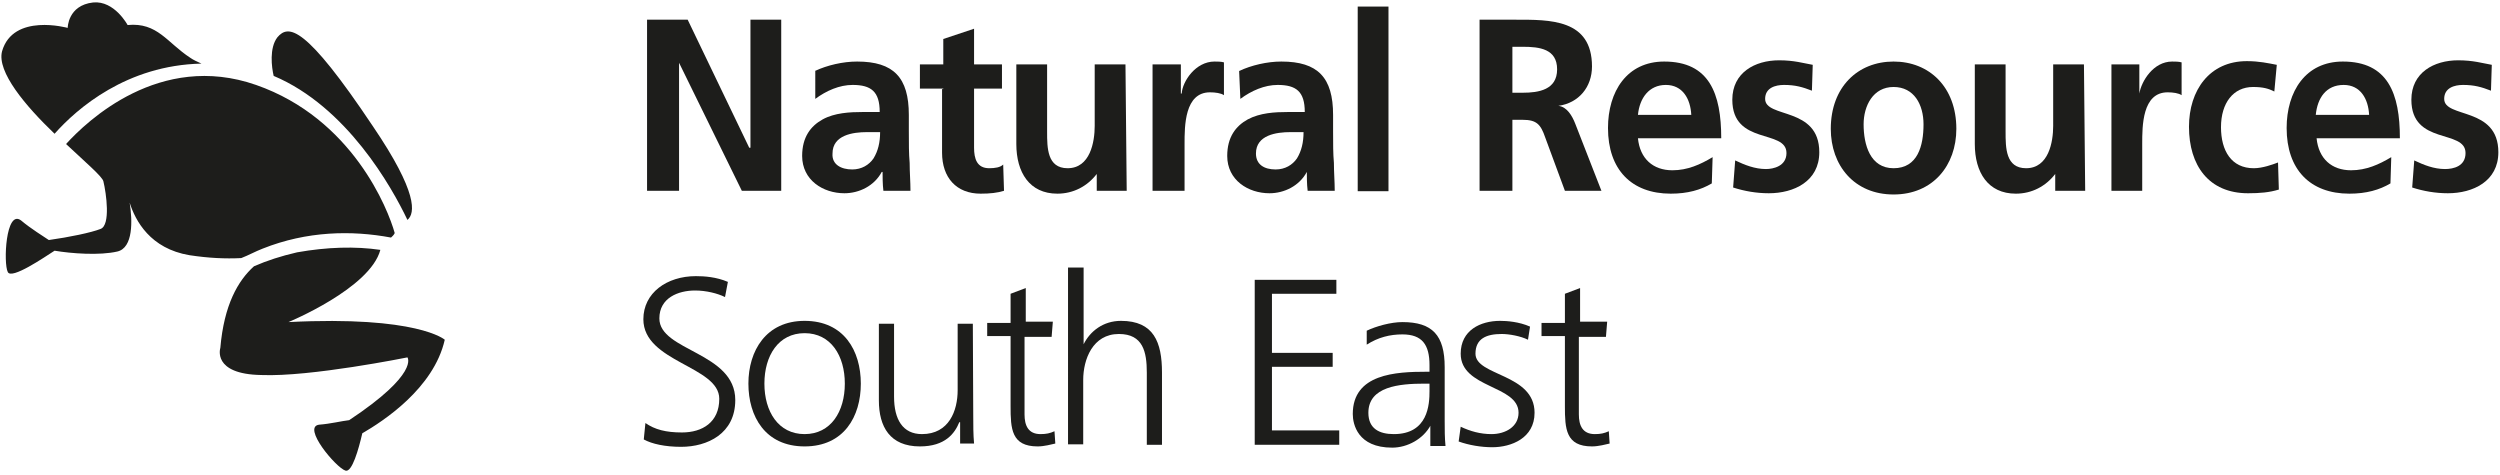 <?xml version="1.0" encoding="utf-8"?>
<!-- Generator: Adobe Illustrator 17.1.0, SVG Export Plug-In . SVG Version: 6.00 Build 0)  -->
<!DOCTYPE svg PUBLIC "-//W3C//DTD SVG 1.1//EN" "http://www.w3.org/Graphics/SVG/1.1/DTD/svg11.dtd">
<svg version="1.1" id="NY" xmlns="http://www.w3.org/2000/svg" xmlns:xlink="http://www.w3.org/1999/xlink" x="0px" y="0px"
	 width="609.3px" height="115.7px" viewBox="-0.3 338.3 609.3 115.7" enable-background="new -0.3 338.3 609.3 115.7"
	 xml:space="preserve">
<g>
	<polygon fill="#1D1D1B" points="157.4,343.1 167.3,343.1 182.3,374.3 182.6,374.3 182.6,343.1 190.1,343.1 190.1,384.8 
		180.5,384.8 165.2,353.6 165.2,353.6 165.2,384.8 157.4,384.8 	"/>
	<path fill="#1D1D1B" d="M207.4,379.6c2.3,0,4.1-1.1,5.2-2.7c1.1-1.8,1.6-3.9,1.6-6.4h-3.2c-3.4,0-8.4,0.7-8.4,5.2
		C202.4,378.4,204.7,379.6,207.4,379.6 M198.3,355.6c3-1.4,6.8-2.3,10.3-2.3c8.9,0,12.6,3.9,12.6,13v3.9c0,3.2,0,5.5,0.2,7.8
		c0,2.3,0.2,4.6,0.2,6.8H215c-0.2-1.6-0.2-3.7-0.2-4.6h-0.2c-1.8,3.4-5.5,5.2-9.1,5.2c-5.2,0-10.3-3.2-10.3-9.1c0-4.6,2.1-7.3,5-8.9
		s6.6-1.8,9.8-1.8h4.1c0-5-2.1-6.6-6.6-6.6c-3.2,0-6.4,1.4-9.1,3.4V355.6z"/>
	<path fill="#1D1D1B" d="M229.6,359.9h-5.7V354h5.7v-6.2l7.5-2.5v8.7h6.8v5.9h-6.8v14.4c0,2.7,0.7,5,3.7,5c1.4,0,2.7-0.2,3.4-0.9
		l0.2,6.4c-1.6,0.5-3.4,0.7-5.7,0.7c-5.9,0-9.4-3.9-9.4-10v-15.5H229.6z"/>
	<path fill="#1D1D1B" d="M274.3,384.8H267v-4.1l0,0c-2.3,3-5.7,4.8-9.6,4.8c-6.8,0-10-5.2-10-12.1V354h7.5v16.4c0,3.9,0,8.9,5,8.9
		c5.5,0,6.6-6.4,6.6-10.3V354h7.5L274.3,384.8L274.3,384.8L274.3,384.8z"/>
	<path fill="#1D1D1B" d="M280.7,354h6.8v7.1h0.2c0.2-3,3.4-7.8,8-7.8c0.7,0,1.6,0,2.3,0.2v8c-0.7-0.5-2.1-0.7-3.4-0.7
		c-6.2,0-6.2,8.2-6.2,12.6v11.4h-7.8V354L280.7,354z"/>
	<path fill="#1D1D1B" d="M310.6,379.6c2.3,0,4.1-1.1,5.2-2.7c1.1-1.8,1.6-3.9,1.6-6.4h-3.2c-3.4,0-8.4,0.7-8.4,5.2
		C305.8,378.4,307.8,379.6,310.6,379.6 M301.7,355.6c3-1.4,6.8-2.3,10.3-2.3c8.9,0,12.6,3.9,12.6,13v3.9c0,3.2,0,5.5,0.2,7.8
		c0,2.3,0.2,4.6,0.2,6.8h-6.6c-0.2-1.6-0.2-3.7-0.2-4.6l0,0c-1.8,3.4-5.5,5.2-9.1,5.2c-5.2,0-10.3-3.2-10.3-9.1c0-4.6,2.1-7.3,5-8.9
		c3-1.6,6.6-1.8,9.8-1.8h4.1c0-5-2.1-6.6-6.6-6.6c-3.2,0-6.4,1.4-9.1,3.4L301.7,355.6z"/>
	<rect x="330.6" y="339.9" fill="#1D1D1B" width="7.5" height="45"/>
	<path fill="#1D1D1B" d="M368.3,360.9h2.5c3.9,0,8.4-0.7,8.4-5.7s-4.3-5.5-8.4-5.5h-2.5V360.9z M360.3,343.1h8.7
		c8.4,0,18.7-0.2,18.7,11.4c0,5-3.2,8.9-8.2,9.6l0,0c2.1,0.2,3.4,2.5,4.1,4.3l6.4,16.4h-8.9l-4.8-13c-1.1-3.2-2.1-4.3-5.5-4.3h-2.5
		v17.3h-8V343.1L360.3,343.1L360.3,343.1z"/>
	<path fill="#1D1D1B" d="M411.9,366.3c-0.2-3.9-2.1-7.3-6.2-7.3s-6.4,3.2-6.8,7.3H411.9z M416.9,383c-2.7,1.6-5.9,2.5-10,2.5
		c-9.6,0-15.3-5.9-15.3-16c0-8.9,4.6-16.2,13.7-16.2c11,0,13.9,7.8,13.9,18.7h-20.3c0.5,5,3.7,7.8,8.4,7.8c3.7,0,6.8-1.4,9.8-3.2
		L416.9,383L416.9,383L416.9,383z"/>
	<path fill="#1D1D1B" d="M441.3,360.4c-2.3-0.9-4.1-1.4-6.8-1.4c-2.1,0-4.6,0.7-4.6,3.4c0,4.8,13.2,1.8,13.2,13
		c0,7.1-6.2,10-12.3,10c-3,0-5.9-0.5-8.7-1.4l0.5-6.6c2.3,1.1,4.8,2.1,7.5,2.1c1.8,0,5-0.7,5-3.9c0-5.9-13.2-1.8-13.2-13
		c0-6.6,5.5-9.6,11.4-9.6c3.7,0,5.9,0.7,8.2,1.1L441.3,360.4z"/>
	<path fill="#1D1D1B" d="M461.2,379.3c5.9,0,7.3-5.5,7.3-10.7c0-4.8-2.3-9.1-7.3-9.1c-5,0-7.3,4.6-7.3,9.1
		C453.9,373.6,455.5,379.3,461.2,379.3 M461.2,353.3c8.7,0,15.3,6.2,15.3,16.4c0,8.9-5.7,16-15.3,16c-9.6,0-15.3-7.1-15.3-16
		C445.9,359.5,452.5,353.3,461.2,353.3"/>
	<path fill="#1D1D1B" d="M507.9,384.8h-7.3v-4.1l0,0c-2.3,3-5.7,4.8-9.6,4.8c-6.8,0-10-5.2-10-12.1V354h7.5v16.4c0,3.9,0,8.9,5,8.9
		c5.5,0,6.6-6.4,6.6-10.3V354h7.5L507.9,384.8L507.9,384.8L507.9,384.8z"/>
	<path fill="#1D1D1B" d="M514.3,354h6.8v7.1l0,0c0.5-3,3.4-7.8,8-7.8c0.7,0,1.6,0,2.3,0.2v8c-0.7-0.5-2.1-0.7-3.4-0.7
		c-6.2,0-6.2,8.2-6.2,12.6v11.4h-7.5V354L514.3,354z"/>
	<path fill="#1D1D1B" d="M554,360.6c-1.4-0.7-2.7-1.1-5.2-1.1c-4.8,0-7.8,3.9-7.8,9.8c0,5.7,2.5,10,8,10c2.1,0,4.6-0.9,5.9-1.4
		l0.2,6.6c-2.3,0.7-4.6,0.9-7.5,0.9c-9.6,0-14.4-6.8-14.4-16.2c0-8.9,5-16,14.1-16c3,0,5.2,0.5,7.3,0.9L554,360.6z"/>
	<path fill="#1D1D1B" d="M577.1,366.3c-0.2-3.9-2.1-7.3-6.2-7.3c-4.3,0-6.4,3.2-6.8,7.3H577.1z M582.3,383c-2.7,1.6-5.9,2.5-10,2.5
		c-9.6,0-15.3-5.9-15.3-16c0-8.9,4.6-16.2,13.7-16.2c11,0,13.9,7.8,13.9,18.7h-20.3c0.5,5,3.7,7.8,8.4,7.8c3.7,0,6.8-1.4,9.8-3.2
		L582.3,383L582.3,383z"/>
	<path fill="#1D1D1B" d="M606.8,360.4c-2.3-0.9-4.1-1.4-6.8-1.4c-2.1,0-4.6,0.7-4.6,3.4c0,4.8,13.2,1.8,13.2,13
		c0,7.1-6.2,10-12.3,10c-3,0-5.9-0.5-8.7-1.4l0.5-6.6c2.3,1.1,4.8,2.1,7.5,2.1c2.1,0,5-0.7,5-3.9c0-5.9-13.2-1.8-13.2-13
		c0-6.6,5.5-9.6,11.4-9.6c3.7,0,5.9,0.7,8.2,1.1L606.8,360.4z"/>
	<path fill="#1D1D1B" d="M157,441.4c2.3,1.6,5,2.3,8.9,2.3c5,0,9.1-2.5,9.1-8.2c0-8-18.5-8.9-18.5-19.4c0-6.4,5.7-10.5,12.8-10.5
		c2.1,0,5,0.2,7.8,1.4l-0.7,3.7c-1.8-0.9-4.6-1.6-7.3-1.6c-4.1,0-8.7,1.8-8.7,6.8c0,8,18.5,8.2,18.5,19.9c0,8.2-6.8,11.4-13.2,11.4
		c-3.9,0-7.1-0.7-9.1-1.8L157,441.4z"/>
	<path fill="#1D1D1B" d="M195.8,444.1c6.4,0,9.8-5.5,9.8-12.3c0-6.8-3.4-12.3-9.8-12.3c-6.4,0-9.8,5.5-9.8,12.3
		S189.4,444.1,195.8,444.1 M195.8,416.5c9.6,0,13.7,7.3,13.7,15.3s-4.1,15.3-13.7,15.3c-9.6,0-13.7-7.3-13.7-15.3
		S186.4,416.5,195.8,416.5"/>
	<path fill="#1D1D1B" d="M236.9,439.6c0,2.3,0,4.6,0.2,6.8h-3.4v-5.2h-0.2c-1.1,2.7-3.4,5.9-9.6,5.9c-7.3,0-10-4.8-10-11.2v-18.7
		h3.7V435c0,5.5,2.1,9.1,6.8,9.1c6.6,0,8.7-5.7,8.7-10.7v-16.2h3.7L236.9,439.6L236.9,439.6z"/>
	<path fill="#1D1D1B" d="M256,420.4h-6.6v18.9c0,2.7,0.9,4.8,3.9,4.8c1.4,0,2.3-0.2,3.4-0.7l0.2,3c-0.9,0.2-2.7,0.7-4.3,0.7
		c-6.4,0-6.6-4.3-6.6-9.8v-17.1h-5.7V417h5.7v-7.1l3.7-1.4v8.2h6.6L256,420.4L256,420.4z"/>
	<path fill="#1D1D1B" d="M260.1,403.5h3.7v18.7l0,0c1.6-3.2,4.8-5.7,9.1-5.7c8,0,10,5.2,10,12.6v17.6h-3.7v-17.6
		c0-5-0.9-9.4-6.8-9.4c-6.4,0-8.7,6.2-8.7,11.2v15.7h-3.7V403.5L260.1,403.5z"/>
	<polygon fill="#1D1D1B" points="305.5,406.5 325.4,406.5 325.4,409.9 309.7,409.9 309.7,424.3 324.5,424.3 324.5,427.7 
		309.7,427.7 309.7,443.2 326.1,443.2 326.1,446.7 305.5,446.7 	"/>
	<path fill="#1D1D1B" d="M348,431.8h-1.1c-6.2,0-13.7,0.7-13.7,7.1c0,3.9,2.7,5.2,6.2,5.2c8.4,0,8.7-7.3,8.7-10.5V431.8L348,431.8z
		 M348.4,441.9L348.4,441.9c-1.8,3.4-5.7,5.5-9.4,5.5c-8.4,0-9.6-5.7-9.6-8.2c0-9.8,10.5-10.3,18-10.3h0.7v-1.6c0-5-1.8-7.5-6.6-7.5
		c-3,0-5.9,0.7-8.7,2.5v-3.4c2.3-1.1,5.9-2.1,8.7-2.1c7.3,0,10.3,3.2,10.3,11v13c0,2.3,0,4.1,0.2,6.2h-3.7V441.9L348.4,441.9z"/>
	<path fill="#1D1D1B" d="M355.7,442.3c2.3,1.1,4.8,1.8,7.5,1.8c3.4,0,6.6-1.8,6.6-5.2c0-6.8-14.1-5.9-14.1-14.4c0-5.7,4.8-8,9.6-8
		c1.6,0,4.6,0.2,7.3,1.4l-0.5,3.2c-1.8-0.9-4.6-1.4-6.4-1.4c-3.7,0-6.4,1.1-6.4,4.8c0,5.5,14.4,4.8,14.4,14.4
		c0,6.2-5.7,8.4-10.3,8.4c-2.7,0-5.7-0.5-8.2-1.4L355.7,442.3z"/>
	<path fill="#1D1D1B" d="M391.1,420.4h-6.6v18.9c0,2.7,0.9,4.8,3.9,4.8c1.4,0,2.3-0.2,3.4-0.7l0.2,3c-0.9,0.2-2.7,0.7-4.3,0.7
		c-6.4,0-6.6-4.3-6.6-9.8v-17.1h-5.7V417h5.7v-7.1l3.7-1.4v8.2h6.6L391.1,420.4L391.1,420.4z"/>
	<path fill="#1D1D1B" d="M13,399.4c-2.5,1.6-10.5,7.1-11.4,5.2c-1.1-2.1-0.5-15.3,3.2-12.6c2.5,2.1,5.5,3.9,6.8,4.8
		c5-0.7,10.3-1.8,12.6-2.7c2.5-0.9,1.4-8.7,0.7-11.6c-0.2-1.1-4.3-4.6-9.1-9.1c5-5.5,22.8-22.6,46.3-14.4
		c23.5,8.2,32.2,30.3,33.8,36.1c-0.2,0.5-0.7,0.9-0.9,1.1c-9.6-1.8-20.5-1.6-31.3,2.7c-1.8,0.7-3.4,1.6-5.2,2.3
		c-3.9,0.2-8,0-12.6-0.7c-9.6-1.6-13.2-8.4-14.6-12.8c0.7,4.3,0.9,11-3,11.9C24,400.6,17.1,400.1,13,399.4 M13,370.9
		c-7.1-6.8-14.1-15.1-12.8-20.1c2.7-9.4,16-5.7,16-5.7s0-5.5,6.2-6.2c5.2-0.5,8.4,5.5,8.4,5.5c7.3-0.7,9.6,4.3,15.3,8
		c0.7,0.5,1.6,0.9,2.7,1.4C30.6,354.2,18.5,364.7,13,370.9 M66.4,356.8c-0.5-2.1-1.1-6.8,0.9-9.4c2.7-3.2,6.8-3,23.3,21.7
		c11,16.2,10.3,21.2,8.4,22.8C95.2,383.9,84.2,364.3,66.4,356.8 M92.4,399.2c-2.5,9.4-22.4,17.6-22.4,17.6
		c31.5-1.6,38.1,4.3,38.1,4.3c-2.7,11.9-15.1,19.9-20.1,22.8c-0.9,3.9-2.5,9.6-4.1,9.1c-2.3-0.7-10.7-10.7-6.4-11.2
		c2.7-0.2,5.5-0.9,7.3-1.1C102,429.3,99,425.4,99,425.4s-23.7,4.8-35.6,4.3c-12.1-0.2-10-6.6-10-6.6c0.9-10.5,4.3-16.4,8.2-19.9
		c3.2-1.4,6.6-2.5,10.5-3.4C79.4,398.5,86.3,398.3,92.4,399.2"/>
</g>
</svg>
